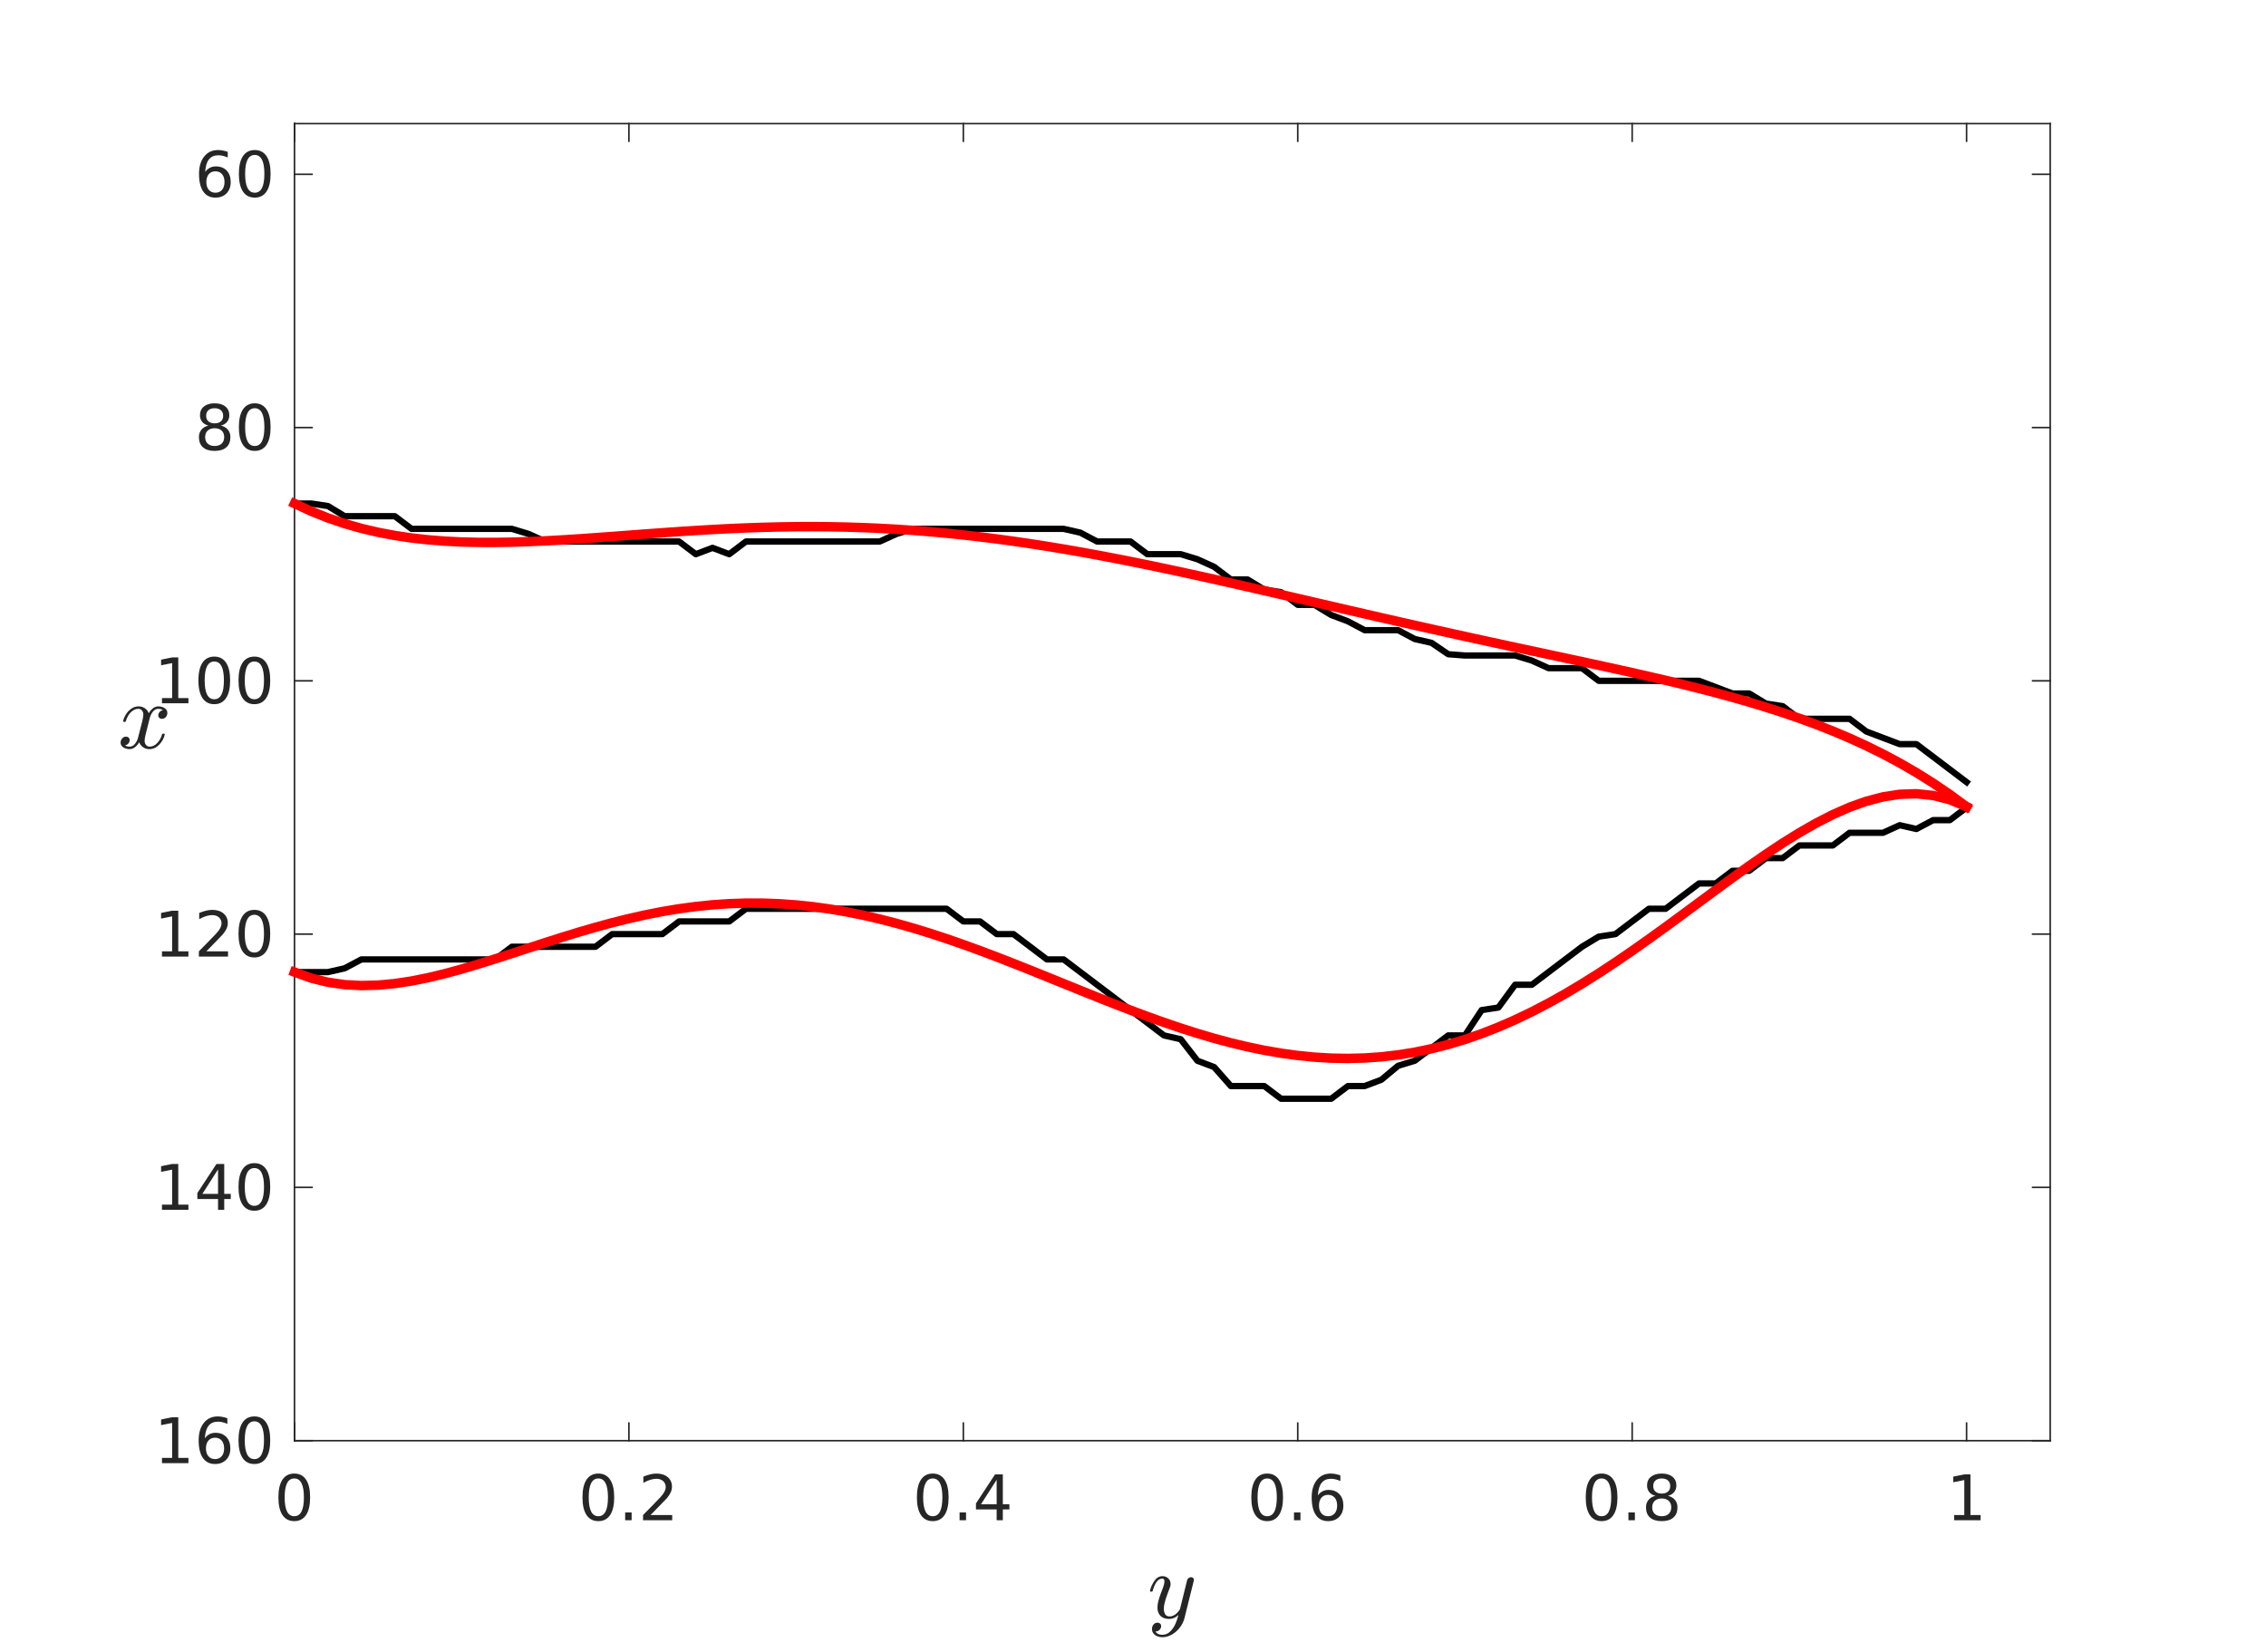 <?xml version="1.0"?>
<!DOCTYPE svg PUBLIC '-//W3C//DTD SVG 1.0//EN'
          'http://www.w3.org/TR/2001/REC-SVG-20010904/DTD/svg10.dtd'>
<svg xmlns:xlink="http://www.w3.org/1999/xlink" style="fill-opacity:1; color-rendering:auto; color-interpolation:auto; text-rendering:auto; stroke:black; stroke-linecap:square; stroke-miterlimit:10; shape-rendering:auto; stroke-opacity:1; fill:black; stroke-dasharray:none; font-weight:normal; stroke-width:1; font-family:'Dialog'; font-style:normal; stroke-linejoin:miter; font-size:12px; stroke-dashoffset:0; image-rendering:auto;" width="1008" height="735" xmlns="http://www.w3.org/2000/svg"
><rect width="100%" height="100%" fill="#333333" stroke="none"/><!--Generated by the Batik Graphics2D SVG Generator--><defs id="genericDefs"
  /><g
  ><defs id="defs1"
    ><clipPath clipPathUnits="userSpaceOnUse" id="clipPath1"
      ><path d="M0 0 L1008 0 L1008 735 L0 735 L0 0 Z"
      /></clipPath
    ></defs
    ><g style="fill:white; stroke:white;"
    ><rect x="0" y="0" width="1008" style="clip-path:url(#clipPath1); stroke:none;" height="735"
    /></g
    ><g style="fill:white; text-rendering:optimizeSpeed; color-rendering:optimizeSpeed; image-rendering:optimizeSpeed; shape-rendering:crispEdges; stroke:white; color-interpolation:sRGB;"
    ><rect x="0" width="1008" height="735" y="0" style="stroke:none;"
      /><path style="stroke:none;" d="M131 641 L912 641 L912 55 L131 55 Z"
    /></g
    ><g style="fill:rgb(38,38,38); text-rendering:geometricPrecision; image-rendering:optimizeQuality; color-rendering:optimizeQuality; stroke-linejoin:round; stroke:rgb(38,38,38); color-interpolation:linearRGB; stroke-width:0.701;"
    ><line y2="641" style="fill:none;" x1="131" x2="912" y1="641"
      /><line y2="55" style="fill:none;" x1="131" x2="912" y1="55"
      /><line y2="633.19" style="fill:none;" x1="131" x2="131" y1="641"
      /><line y2="633.19" style="fill:none;" x1="279.762" x2="279.762" y1="641"
      /><line y2="633.19" style="fill:none;" x1="428.524" x2="428.524" y1="641"
      /><line y2="633.19" style="fill:none;" x1="577.286" x2="577.286" y1="641"
      /><line y2="633.19" style="fill:none;" x1="726.048" x2="726.048" y1="641"
      /><line y2="633.19" style="fill:none;" x1="874.809" x2="874.809" y1="641"
      /><line y2="62.81" style="fill:none;" x1="131" x2="131" y1="55"
      /><line y2="62.81" style="fill:none;" x1="279.762" x2="279.762" y1="55"
      /><line y2="62.81" style="fill:none;" x1="428.524" x2="428.524" y1="55"
      /><line y2="62.81" style="fill:none;" x1="577.286" x2="577.286" y1="55"
      /><line y2="62.81" style="fill:none;" x1="726.048" x2="726.048" y1="55"
      /><line y2="62.81" style="fill:none;" x1="874.809" x2="874.809" y1="55"
    /></g
    ><g transform="translate(131,649.417)" style="font-size:28.056px; fill:rgb(38,38,38); text-rendering:geometricPrecision; image-rendering:optimizeQuality; color-rendering:optimizeQuality; font-family:'SansSerif'; stroke:rgb(38,38,38); color-interpolation:linearRGB;"
    ><path style="stroke:none;" d="M-0.094 8.406 Q-2.234 8.406 -3.305 10.508 Q-4.375 12.609 -4.375 16.812 Q-4.375 21.016 -3.305 23.109 Q-2.234 25.203 -0.094 25.203 Q2.047 25.203 3.117 23.109 Q4.188 21.016 4.188 16.812 Q4.188 12.609 3.117 10.508 Q2.047 8.406 -0.094 8.406 ZM-0.094 6.219 Q3.328 6.219 5.141 8.93 Q6.953 11.641 6.953 16.812 Q6.953 21.969 5.141 24.68 Q3.328 27.391 -0.094 27.391 Q-3.531 27.391 -5.344 24.68 Q-7.156 21.969 -7.156 16.812 Q-7.156 11.641 -5.344 8.93 Q-3.531 6.219 -0.094 6.219 Z"
    /></g
    ><g transform="translate(279.762,649.417)" style="font-size:28.056px; fill:rgb(38,38,38); text-rendering:geometricPrecision; image-rendering:optimizeQuality; color-rendering:optimizeQuality; font-family:'SansSerif'; stroke:rgb(38,38,38); color-interpolation:linearRGB;"
    ><path style="stroke:none;" d="M-13.594 8.406 Q-15.734 8.406 -16.805 10.508 Q-17.875 12.609 -17.875 16.812 Q-17.875 21.016 -16.805 23.109 Q-15.734 25.203 -13.594 25.203 Q-11.453 25.203 -10.383 23.109 Q-9.312 21.016 -9.312 16.812 Q-9.312 12.609 -10.383 10.508 Q-11.453 8.406 -13.594 8.406 ZM-13.594 6.219 Q-10.172 6.219 -8.359 8.93 Q-6.547 11.641 -6.547 16.812 Q-6.547 21.969 -8.359 24.68 Q-10.172 27.391 -13.594 27.391 Q-17.031 27.391 -18.844 24.68 Q-20.656 21.969 -20.656 16.812 Q-20.656 11.641 -18.844 8.93 Q-17.031 6.219 -13.594 6.219 ZM-1.666 23.531 L1.209 23.531 L1.209 27 L-1.666 27 L-1.666 23.531 ZM9.62 24.672 L19.26 24.672 L19.26 27 L6.292 27 L6.292 24.672 Q7.87 23.047 10.581 20.305 Q13.291 17.562 13.995 16.766 Q15.323 15.281 15.846 14.25 Q16.37 13.219 16.37 12.219 Q16.37 10.594 15.229 9.57 Q14.088 8.547 12.26 8.547 Q10.963 8.547 9.518 8.992 Q8.073 9.438 6.432 10.359 L6.432 7.578 Q8.104 6.906 9.549 6.562 Q10.995 6.219 12.198 6.219 Q15.37 6.219 17.26 7.805 Q19.151 9.391 19.151 12.047 Q19.151 13.297 18.674 14.43 Q18.198 15.562 16.963 17.094 Q16.62 17.484 14.784 19.375 Q12.948 21.266 9.62 24.672 Z"
    /></g
    ><g transform="translate(428.524,649.417)" style="font-size:28.056px; fill:rgb(38,38,38); text-rendering:geometricPrecision; image-rendering:optimizeQuality; color-rendering:optimizeQuality; font-family:'SansSerif'; stroke:rgb(38,38,38); color-interpolation:linearRGB;"
    ><path style="stroke:none;" d="M-13.594 8.406 Q-15.734 8.406 -16.805 10.508 Q-17.875 12.609 -17.875 16.812 Q-17.875 21.016 -16.805 23.109 Q-15.734 25.203 -13.594 25.203 Q-11.453 25.203 -10.383 23.109 Q-9.312 21.016 -9.312 16.812 Q-9.312 12.609 -10.383 10.508 Q-11.453 8.406 -13.594 8.406 ZM-13.594 6.219 Q-10.172 6.219 -8.359 8.93 Q-6.547 11.641 -6.547 16.812 Q-6.547 21.969 -8.359 24.68 Q-10.172 27.391 -13.594 27.391 Q-17.031 27.391 -18.844 24.68 Q-20.656 21.969 -20.656 16.812 Q-20.656 11.641 -18.844 8.93 Q-17.031 6.219 -13.594 6.219 ZM-1.666 23.531 L1.209 23.531 L1.209 27 L-1.666 27 L-1.666 23.531 ZM14.823 9 L7.854 19.891 L14.823 19.891 L14.823 9 ZM14.104 6.594 L17.573 6.594 L17.573 19.891 L20.495 19.891 L20.495 22.188 L17.573 22.188 L17.573 27 L14.823 27 L14.823 22.188 L5.62 22.188 L5.62 19.516 L14.104 6.594 Z"
    /></g
    ><g transform="translate(577.286,649.417)" style="font-size:28.056px; fill:rgb(38,38,38); text-rendering:geometricPrecision; image-rendering:optimizeQuality; color-rendering:optimizeQuality; font-family:'SansSerif'; stroke:rgb(38,38,38); color-interpolation:linearRGB;"
    ><path style="stroke:none;" d="M-13.594 8.406 Q-15.734 8.406 -16.805 10.508 Q-17.875 12.609 -17.875 16.812 Q-17.875 21.016 -16.805 23.109 Q-15.734 25.203 -13.594 25.203 Q-11.453 25.203 -10.383 23.109 Q-9.312 21.016 -9.312 16.812 Q-9.312 12.609 -10.383 10.508 Q-11.453 8.406 -13.594 8.406 ZM-13.594 6.219 Q-10.172 6.219 -8.359 8.93 Q-6.547 11.641 -6.547 16.812 Q-6.547 21.969 -8.359 24.68 Q-10.172 27.391 -13.594 27.391 Q-17.031 27.391 -18.844 24.68 Q-20.656 21.969 -20.656 16.812 Q-20.656 11.641 -18.844 8.93 Q-17.031 6.219 -13.594 6.219 ZM-1.666 23.531 L1.209 23.531 L1.209 27 L-1.666 27 L-1.666 23.531 ZM13.495 15.688 Q11.635 15.688 10.541 16.961 Q9.448 18.234 9.448 20.453 Q9.448 22.656 10.541 23.93 Q11.635 25.203 13.495 25.203 Q15.354 25.203 16.44 23.93 Q17.526 22.656 17.526 20.453 Q17.526 18.234 16.44 16.961 Q15.354 15.688 13.495 15.688 ZM18.963 7.031 L18.963 9.547 Q17.932 9.062 16.87 8.805 Q15.807 8.547 14.776 8.547 Q12.041 8.547 10.596 10.391 Q9.151 12.234 8.948 15.969 Q9.76 14.781 10.971 14.141 Q12.182 13.5 13.651 13.5 Q16.729 13.5 18.51 15.367 Q20.291 17.234 20.291 20.453 Q20.291 23.594 18.432 25.492 Q16.573 27.391 13.495 27.391 Q9.948 27.391 8.073 24.68 Q6.198 21.969 6.198 16.812 Q6.198 11.969 8.495 9.094 Q10.791 6.219 14.666 6.219 Q15.698 6.219 16.76 6.422 Q17.823 6.625 18.963 7.031 Z"
    /></g
    ><g transform="translate(726.048,649.417)" style="font-size:28.056px; fill:rgb(38,38,38); text-rendering:geometricPrecision; image-rendering:optimizeQuality; color-rendering:optimizeQuality; font-family:'SansSerif'; stroke:rgb(38,38,38); color-interpolation:linearRGB;"
    ><path style="stroke:none;" d="M-13.594 8.406 Q-15.734 8.406 -16.805 10.508 Q-17.875 12.609 -17.875 16.812 Q-17.875 21.016 -16.805 23.109 Q-15.734 25.203 -13.594 25.203 Q-11.453 25.203 -10.383 23.109 Q-9.312 21.016 -9.312 16.812 Q-9.312 12.609 -10.383 10.508 Q-11.453 8.406 -13.594 8.406 ZM-13.594 6.219 Q-10.172 6.219 -8.359 8.93 Q-6.547 11.641 -6.547 16.812 Q-6.547 21.969 -8.359 24.68 Q-10.172 27.391 -13.594 27.391 Q-17.031 27.391 -18.844 24.68 Q-20.656 21.969 -20.656 16.812 Q-20.656 11.641 -18.844 8.93 Q-17.031 6.219 -13.594 6.219 ZM-1.666 23.531 L1.209 23.531 L1.209 27 L-1.666 27 L-1.666 23.531 ZM13.151 17.312 Q11.182 17.312 10.049 18.359 Q8.916 19.406 8.916 21.25 Q8.916 23.109 10.049 24.156 Q11.182 25.203 13.151 25.203 Q15.12 25.203 16.253 24.148 Q17.385 23.094 17.385 21.25 Q17.385 19.406 16.26 18.359 Q15.135 17.312 13.151 17.312 ZM10.385 16.125 Q8.604 15.688 7.612 14.477 Q6.62 13.266 6.62 11.516 Q6.62 9.062 8.362 7.641 Q10.104 6.219 13.151 6.219 Q16.198 6.219 17.932 7.641 Q19.666 9.062 19.666 11.516 Q19.666 13.266 18.674 14.477 Q17.682 15.688 15.916 16.125 Q17.916 16.594 19.034 17.945 Q20.151 19.297 20.151 21.25 Q20.151 24.219 18.338 25.805 Q16.526 27.391 13.151 27.391 Q9.776 27.391 7.963 25.805 Q6.151 24.219 6.151 21.25 Q6.151 19.297 7.268 17.945 Q8.385 16.594 10.385 16.125 ZM9.37 11.766 Q9.37 13.359 10.362 14.242 Q11.354 15.125 13.151 15.125 Q14.916 15.125 15.924 14.242 Q16.932 13.359 16.932 11.766 Q16.932 10.188 15.924 9.297 Q14.916 8.406 13.151 8.406 Q11.354 8.406 10.362 9.297 Q9.37 10.188 9.37 11.766 Z"
    /></g
    ><g transform="translate(874.809,649.417)" style="font-size:28.056px; fill:rgb(38,38,38); text-rendering:geometricPrecision; image-rendering:optimizeQuality; color-rendering:optimizeQuality; font-family:'SansSerif'; stroke:rgb(38,38,38); color-interpolation:linearRGB;"
    ><path style="stroke:none;" d="M-5.531 24.672 L-1.016 24.672 L-1.016 9.109 L-5.922 10.094 L-5.922 7.578 L-1.047 6.594 L1.719 6.594 L1.719 24.672 L6.234 24.672 L6.234 27 L-5.531 27 L-5.531 24.672 Z"
    /></g
    ><g transform="translate(521.5,684.5)" style="font-size:42.083px; fill:rgb(38,38,38); text-rendering:geometricPrecision; image-rendering:optimizeQuality; color-rendering:optimizeQuality; font-family:'mwa_cmmi10'; stroke:rgb(38,38,38); color-interpolation:linearRGB;"
    ><path style="stroke:none;" d="M-7.54 41.365 Q-6.665 42.881 -4.462 42.881 Q-2.478 42.881 -1.024 41.483 Q0.429 40.084 1.327 38.108 Q2.226 36.131 2.71 34.053 Q0.851 35.819 -1.337 35.819 Q-2.993 35.819 -4.157 35.248 Q-5.321 34.678 -5.97 33.537 Q-6.618 32.397 -6.618 30.772 Q-6.618 29.397 -6.251 27.951 Q-5.884 26.506 -5.22 24.733 Q-4.556 22.959 -4.056 21.647 Q-3.509 20.116 -3.509 19.131 Q-3.509 17.881 -4.431 17.881 Q-6.087 17.881 -7.165 19.592 Q-8.243 21.303 -8.759 23.412 Q-8.837 23.678 -9.102 23.678 L-9.587 23.678 Q-9.946 23.678 -9.946 23.287 L-9.946 23.162 Q-9.259 20.662 -7.868 18.725 Q-6.478 16.787 -4.337 16.787 Q-2.853 16.787 -1.813 17.772 Q-0.774 18.756 -0.774 20.272 Q-0.774 21.053 -1.118 21.912 Q-1.306 22.428 -1.962 24.154 Q-2.618 25.881 -2.97 27.006 Q-3.321 28.131 -3.548 29.217 Q-3.774 30.303 -3.774 31.397 Q-3.774 32.787 -3.181 33.748 Q-2.587 34.709 -1.29 34.709 Q1.319 34.709 3.382 31.537 L6.569 18.6 Q6.71 18.037 7.226 17.639 Q7.741 17.241 8.335 17.241 Q8.835 17.241 9.218 17.569 Q9.601 17.897 9.601 18.428 Q9.601 18.678 9.554 18.756 L5.397 35.475 Q4.851 37.631 3.374 39.6 Q1.897 41.569 -0.189 42.764 Q-2.274 43.959 -4.524 43.959 Q-5.618 43.959 -6.681 43.537 Q-7.743 43.115 -8.399 42.279 Q-9.056 41.444 -9.056 40.319 Q-9.056 39.162 -8.384 38.326 Q-7.712 37.49 -6.587 37.49 Q-5.899 37.49 -5.439 37.904 Q-4.978 38.319 -4.978 39.006 Q-4.978 39.959 -5.696 40.678 Q-6.415 41.397 -7.384 41.397 Q-7.415 41.381 -7.462 41.373 Q-7.509 41.365 -7.54 41.365 Z"
    /></g
    ><g style="fill:rgb(38,38,38); text-rendering:geometricPrecision; image-rendering:optimizeQuality; color-rendering:optimizeQuality; stroke-linejoin:round; stroke:rgb(38,38,38); color-interpolation:linearRGB; stroke-width:0.701;"
    ><line y2="641" style="fill:none;" x1="131" x2="131" y1="55"
      /><line y2="641" style="fill:none;" x1="912" x2="912" y1="55"
      /><line y2="77.538" style="fill:none;" x1="131" x2="138.81" y1="77.538"
      /><line y2="190.231" style="fill:none;" x1="131" x2="138.81" y1="190.231"
      /><line y2="302.923" style="fill:none;" x1="131" x2="138.81" y1="302.923"
      /><line y2="415.615" style="fill:none;" x1="131" x2="138.81" y1="415.615"
      /><line y2="528.308" style="fill:none;" x1="131" x2="138.81" y1="528.308"
      /><line y2="641" style="fill:none;" x1="131" x2="138.81" y1="641"
      /><line y2="77.538" style="fill:none;" x1="912" x2="904.19" y1="77.538"
      /><line y2="190.231" style="fill:none;" x1="912" x2="904.19" y1="190.231"
      /><line y2="302.923" style="fill:none;" x1="912" x2="904.19" y1="302.923"
      /><line y2="415.615" style="fill:none;" x1="912" x2="904.19" y1="415.615"
      /><line y2="528.308" style="fill:none;" x1="912" x2="904.19" y1="528.308"
      /><line y2="641" style="fill:none;" x1="912" x2="904.19" y1="641"
    /></g
    ><g transform="translate(122.583,77.538)" style="font-size:28.056px; fill:rgb(38,38,38); text-rendering:geometricPrecision; image-rendering:optimizeQuality; color-rendering:optimizeQuality; font-family:'SansSerif'; stroke:rgb(38,38,38); color-interpolation:linearRGB;"
    ><path style="stroke:none;" d="M-26.75 -1.312 Q-28.609 -1.312 -29.703 -0.039 Q-30.797 1.234 -30.797 3.453 Q-30.797 5.656 -29.703 6.93 Q-28.609 8.203 -26.75 8.203 Q-24.891 8.203 -23.805 6.93 Q-22.719 5.656 -22.719 3.453 Q-22.719 1.234 -23.805 -0.039 Q-24.891 -1.312 -26.75 -1.312 ZM-21.281 -9.969 L-21.281 -7.453 Q-22.312 -7.938 -23.375 -8.195 Q-24.438 -8.453 -25.469 -8.453 Q-28.203 -8.453 -29.648 -6.609 Q-31.094 -4.766 -31.297 -1.031 Q-30.484 -2.219 -29.273 -2.859 Q-28.062 -3.5 -26.594 -3.5 Q-23.516 -3.5 -21.734 -1.633 Q-19.953 0.234 -19.953 3.453 Q-19.953 6.594 -21.812 8.492 Q-23.672 10.391 -26.75 10.391 Q-30.297 10.391 -32.172 7.68 Q-34.047 4.969 -34.047 -0.188 Q-34.047 -5.031 -31.75 -7.906 Q-29.453 -10.781 -25.578 -10.781 Q-24.547 -10.781 -23.484 -10.578 Q-22.422 -10.375 -21.281 -9.969 ZM-9.259 -8.594 Q-11.4 -8.594 -12.47 -6.492 Q-13.541 -4.391 -13.541 -0.188 Q-13.541 4.016 -12.47 6.109 Q-11.4 8.203 -9.259 8.203 Q-7.119 8.203 -6.048 6.109 Q-4.978 4.016 -4.978 -0.188 Q-4.978 -4.391 -6.048 -6.492 Q-7.119 -8.594 -9.259 -8.594 ZM-9.259 -10.781 Q-5.838 -10.781 -4.025 -8.07 Q-2.212 -5.359 -2.212 -0.188 Q-2.212 4.969 -4.025 7.68 Q-5.838 10.391 -9.259 10.391 Q-12.697 10.391 -14.509 7.68 Q-16.322 4.969 -16.322 -0.188 Q-16.322 -5.359 -14.509 -8.07 Q-12.697 -10.781 -9.259 -10.781 Z"
    /></g
    ><g transform="translate(122.583,190.231)" style="font-size:28.056px; fill:rgb(38,38,38); text-rendering:geometricPrecision; image-rendering:optimizeQuality; color-rendering:optimizeQuality; font-family:'SansSerif'; stroke:rgb(38,38,38); color-interpolation:linearRGB;"
    ><path style="stroke:none;" d="M-27.094 0.312 Q-29.062 0.312 -30.195 1.359 Q-31.328 2.406 -31.328 4.25 Q-31.328 6.109 -30.195 7.156 Q-29.062 8.203 -27.094 8.203 Q-25.125 8.203 -23.992 7.148 Q-22.859 6.094 -22.859 4.25 Q-22.859 2.406 -23.984 1.359 Q-25.109 0.312 -27.094 0.312 ZM-29.859 -0.875 Q-31.641 -1.312 -32.633 -2.523 Q-33.625 -3.734 -33.625 -5.484 Q-33.625 -7.938 -31.883 -9.359 Q-30.141 -10.781 -27.094 -10.781 Q-24.047 -10.781 -22.312 -9.359 Q-20.578 -7.938 -20.578 -5.484 Q-20.578 -3.734 -21.57 -2.523 Q-22.562 -1.312 -24.328 -0.875 Q-22.328 -0.406 -21.211 0.945 Q-20.094 2.297 -20.094 4.25 Q-20.094 7.219 -21.906 8.805 Q-23.719 10.391 -27.094 10.391 Q-30.469 10.391 -32.281 8.805 Q-34.094 7.219 -34.094 4.25 Q-34.094 2.297 -32.977 0.945 Q-31.859 -0.406 -29.859 -0.875 ZM-30.875 -5.234 Q-30.875 -3.641 -29.883 -2.758 Q-28.891 -1.875 -27.094 -1.875 Q-25.328 -1.875 -24.32 -2.758 Q-23.312 -3.641 -23.312 -5.234 Q-23.312 -6.812 -24.32 -7.703 Q-25.328 -8.594 -27.094 -8.594 Q-28.891 -8.594 -29.883 -7.703 Q-30.875 -6.812 -30.875 -5.234 ZM-9.259 -8.594 Q-11.4 -8.594 -12.47 -6.492 Q-13.541 -4.391 -13.541 -0.188 Q-13.541 4.016 -12.47 6.109 Q-11.4 8.203 -9.259 8.203 Q-7.119 8.203 -6.048 6.109 Q-4.978 4.016 -4.978 -0.188 Q-4.978 -4.391 -6.048 -6.492 Q-7.119 -8.594 -9.259 -8.594 ZM-9.259 -10.781 Q-5.838 -10.781 -4.025 -8.07 Q-2.212 -5.359 -2.212 -0.188 Q-2.212 4.969 -4.025 7.68 Q-5.838 10.391 -9.259 10.391 Q-12.697 10.391 -14.509 7.68 Q-16.322 4.969 -16.322 -0.188 Q-16.322 -5.359 -14.509 -8.07 Q-12.697 -10.781 -9.259 -10.781 Z"
    /></g
    ><g transform="translate(122.583,302.923)" style="font-size:28.056px; fill:rgb(38,38,38); text-rendering:geometricPrecision; image-rendering:optimizeQuality; color-rendering:optimizeQuality; font-family:'SansSerif'; stroke:rgb(38,38,38); color-interpolation:linearRGB;"
    ><path style="stroke:none;" d="M-50.531 7.672 L-46.016 7.672 L-46.016 -7.891 L-50.922 -6.906 L-50.922 -9.422 L-46.047 -10.406 L-43.281 -10.406 L-43.281 7.672 L-38.766 7.672 L-38.766 10 L-50.531 10 L-50.531 7.672 ZM-27.259 -8.594 Q-29.4 -8.594 -30.47 -6.492 Q-31.541 -4.391 -31.541 -0.188 Q-31.541 4.016 -30.47 6.109 Q-29.4 8.203 -27.259 8.203 Q-25.119 8.203 -24.049 6.109 Q-22.978 4.016 -22.978 -0.188 Q-22.978 -4.391 -24.049 -6.492 Q-25.119 -8.594 -27.259 -8.594 ZM-27.259 -10.781 Q-23.837 -10.781 -22.025 -8.07 Q-20.212 -5.359 -20.212 -0.188 Q-20.212 4.969 -22.025 7.68 Q-23.837 10.391 -27.259 10.391 Q-30.697 10.391 -32.509 7.68 Q-34.322 4.969 -34.322 -0.188 Q-34.322 -5.359 -32.509 -8.07 Q-30.697 -10.781 -27.259 -10.781 ZM-9.425 -8.594 Q-11.566 -8.594 -12.636 -6.492 Q-13.706 -4.391 -13.706 -0.188 Q-13.706 4.016 -12.636 6.109 Q-11.566 8.203 -9.425 8.203 Q-7.285 8.203 -6.214 6.109 Q-5.144 4.016 -5.144 -0.188 Q-5.144 -4.391 -6.214 -6.492 Q-7.285 -8.594 -9.425 -8.594 ZM-9.425 -10.781 Q-6.003 -10.781 -4.191 -8.07 Q-2.378 -5.359 -2.378 -0.188 Q-2.378 4.969 -4.191 7.68 Q-6.003 10.391 -9.425 10.391 Q-12.863 10.391 -14.675 7.68 Q-16.488 4.969 -16.488 -0.188 Q-16.488 -5.359 -14.675 -8.07 Q-12.863 -10.781 -9.425 -10.781 Z"
    /></g
    ><g transform="translate(122.583,415.615)" style="font-size:28.056px; fill:rgb(38,38,38); text-rendering:geometricPrecision; image-rendering:optimizeQuality; color-rendering:optimizeQuality; font-family:'SansSerif'; stroke:rgb(38,38,38); color-interpolation:linearRGB;"
    ><path style="stroke:none;" d="M-50.531 7.672 L-46.016 7.672 L-46.016 -7.891 L-50.922 -6.906 L-50.922 -9.422 L-46.047 -10.406 L-43.281 -10.406 L-43.281 7.672 L-38.766 7.672 L-38.766 10 L-50.531 10 L-50.531 7.672 ZM-30.791 7.672 L-21.15 7.672 L-21.15 10 L-34.119 10 L-34.119 7.672 Q-32.541 6.047 -29.83 3.305 Q-27.119 0.562 -26.416 -0.234 Q-25.087 -1.719 -24.564 -2.75 Q-24.041 -3.781 -24.041 -4.781 Q-24.041 -6.406 -25.181 -7.43 Q-26.322 -8.453 -28.15 -8.453 Q-29.447 -8.453 -30.892 -8.008 Q-32.337 -7.562 -33.978 -6.641 L-33.978 -9.422 Q-32.306 -10.094 -30.861 -10.438 Q-29.416 -10.781 -28.212 -10.781 Q-25.041 -10.781 -23.15 -9.195 Q-21.259 -7.609 -21.259 -4.953 Q-21.259 -3.703 -21.736 -2.57 Q-22.212 -1.438 -23.447 0.094 Q-23.791 0.484 -25.627 2.375 Q-27.462 4.266 -30.791 7.672 ZM-9.425 -8.594 Q-11.566 -8.594 -12.636 -6.492 Q-13.706 -4.391 -13.706 -0.188 Q-13.706 4.016 -12.636 6.109 Q-11.566 8.203 -9.425 8.203 Q-7.285 8.203 -6.214 6.109 Q-5.144 4.016 -5.144 -0.188 Q-5.144 -4.391 -6.214 -6.492 Q-7.285 -8.594 -9.425 -8.594 ZM-9.425 -10.781 Q-6.003 -10.781 -4.191 -8.07 Q-2.378 -5.359 -2.378 -0.188 Q-2.378 4.969 -4.191 7.68 Q-6.003 10.391 -9.425 10.391 Q-12.863 10.391 -14.675 7.68 Q-16.488 4.969 -16.488 -0.188 Q-16.488 -5.359 -14.675 -8.07 Q-12.863 -10.781 -9.425 -10.781 Z"
    /></g
    ><g transform="translate(122.583,528.308)" style="font-size:28.056px; fill:rgb(38,38,38); text-rendering:geometricPrecision; image-rendering:optimizeQuality; color-rendering:optimizeQuality; font-family:'SansSerif'; stroke:rgb(38,38,38); color-interpolation:linearRGB;"
    ><path style="stroke:none;" d="M-50.531 7.672 L-46.016 7.672 L-46.016 -7.891 L-50.922 -6.906 L-50.922 -9.422 L-46.047 -10.406 L-43.281 -10.406 L-43.281 7.672 L-38.766 7.672 L-38.766 10 L-50.531 10 L-50.531 7.672 ZM-25.587 -8 L-32.556 2.891 L-25.587 2.891 L-25.587 -8 ZM-26.306 -10.406 L-22.837 -10.406 L-22.837 2.891 L-19.916 2.891 L-19.916 5.188 L-22.837 5.188 L-22.837 10 L-25.587 10 L-25.587 5.188 L-34.791 5.188 L-34.791 2.516 L-26.306 -10.406 ZM-9.425 -8.594 Q-11.566 -8.594 -12.636 -6.492 Q-13.706 -4.391 -13.706 -0.188 Q-13.706 4.016 -12.636 6.109 Q-11.566 8.203 -9.425 8.203 Q-7.285 8.203 -6.214 6.109 Q-5.144 4.016 -5.144 -0.188 Q-5.144 -4.391 -6.214 -6.492 Q-7.285 -8.594 -9.425 -8.594 ZM-9.425 -10.781 Q-6.003 -10.781 -4.191 -8.07 Q-2.378 -5.359 -2.378 -0.188 Q-2.378 4.969 -4.191 7.68 Q-6.003 10.391 -9.425 10.391 Q-12.863 10.391 -14.675 7.68 Q-16.488 4.969 -16.488 -0.188 Q-16.488 -5.359 -14.675 -8.07 Q-12.863 -10.781 -9.425 -10.781 Z"
    /></g
    ><g transform="translate(122.583,641)" style="font-size:28.056px; fill:rgb(38,38,38); text-rendering:geometricPrecision; image-rendering:optimizeQuality; color-rendering:optimizeQuality; font-family:'SansSerif'; stroke:rgb(38,38,38); color-interpolation:linearRGB;"
    ><path style="stroke:none;" d="M-50.531 7.672 L-46.016 7.672 L-46.016 -7.891 L-50.922 -6.906 L-50.922 -9.422 L-46.047 -10.406 L-43.281 -10.406 L-43.281 7.672 L-38.766 7.672 L-38.766 10 L-50.531 10 L-50.531 7.672 ZM-26.916 -1.312 Q-28.775 -1.312 -29.869 -0.039 Q-30.962 1.234 -30.962 3.453 Q-30.962 5.656 -29.869 6.93 Q-28.775 8.203 -26.916 8.203 Q-25.056 8.203 -23.97 6.93 Q-22.884 5.656 -22.884 3.453 Q-22.884 1.234 -23.97 -0.039 Q-25.056 -1.312 -26.916 -1.312 ZM-21.447 -9.969 L-21.447 -7.453 Q-22.478 -7.938 -23.541 -8.195 Q-24.603 -8.453 -25.634 -8.453 Q-28.369 -8.453 -29.814 -6.609 Q-31.259 -4.766 -31.462 -1.031 Q-30.65 -2.219 -29.439 -2.859 Q-28.228 -3.5 -26.759 -3.5 Q-23.681 -3.5 -21.9 -1.633 Q-20.119 0.234 -20.119 3.453 Q-20.119 6.594 -21.978 8.492 Q-23.837 10.391 -26.916 10.391 Q-30.462 10.391 -32.337 7.68 Q-34.212 4.969 -34.212 -0.188 Q-34.212 -5.031 -31.916 -7.906 Q-29.619 -10.781 -25.744 -10.781 Q-24.712 -10.781 -23.65 -10.578 Q-22.587 -10.375 -21.447 -9.969 ZM-9.425 -8.594 Q-11.566 -8.594 -12.636 -6.492 Q-13.706 -4.391 -13.706 -0.188 Q-13.706 4.016 -12.636 6.109 Q-11.566 8.203 -9.425 8.203 Q-7.285 8.203 -6.214 6.109 Q-5.144 4.016 -5.144 -0.188 Q-5.144 -4.391 -6.214 -6.492 Q-7.285 -8.594 -9.425 -8.594 ZM-9.425 -10.781 Q-6.003 -10.781 -4.191 -8.07 Q-2.378 -5.359 -2.378 -0.188 Q-2.378 4.969 -4.191 7.68 Q-6.003 10.391 -9.425 10.391 Q-12.863 10.391 -14.675 7.68 Q-16.488 4.969 -16.488 -0.188 Q-16.488 -5.359 -14.675 -8.07 Q-12.863 -10.781 -9.425 -10.781 Z"
    /></g
    ><g transform="translate(64.375,348)" style="font-size:42.083px; fill:rgb(38,38,38); text-rendering:geometricPrecision; image-rendering:optimizeQuality; color-rendering:optimizeQuality; font-family:'mwa_cmmi10'; stroke:rgb(38,38,38); color-interpolation:linearRGB;"
    ><path style="stroke:none;" d="M-8.745 -16.353 Q-8.01 -15.791 -6.651 -15.791 Q-5.338 -15.791 -4.331 -17.049 Q-3.323 -18.306 -2.963 -19.806 L-1.057 -27.244 Q-0.604 -29.275 -0.604 -30.025 Q-0.604 -31.072 -1.19 -31.846 Q-1.776 -32.619 -2.823 -32.619 Q-4.151 -32.619 -5.323 -31.791 Q-6.495 -30.963 -7.292 -29.681 Q-8.088 -28.4 -8.416 -27.088 Q-8.495 -26.822 -8.745 -26.822 L-9.26 -26.822 Q-9.588 -26.822 -9.588 -27.213 L-9.588 -27.338 Q-9.182 -28.884 -8.198 -30.377 Q-7.213 -31.869 -5.784 -32.791 Q-4.354 -33.713 -2.729 -33.713 Q-1.198 -33.713 0.044 -32.892 Q1.287 -32.072 1.802 -30.65 Q2.521 -31.947 3.638 -32.83 Q4.755 -33.713 6.083 -33.713 Q6.99 -33.713 7.927 -33.392 Q8.865 -33.072 9.466 -32.416 Q10.068 -31.759 10.068 -30.775 Q10.068 -29.713 9.38 -28.939 Q8.693 -28.166 7.615 -28.166 Q6.943 -28.166 6.49 -28.603 Q6.037 -29.041 6.037 -29.697 Q6.037 -30.572 6.646 -31.236 Q7.255 -31.9 8.099 -32.025 Q7.333 -32.619 6.005 -32.619 Q4.646 -32.619 3.654 -31.369 Q2.662 -30.119 2.255 -28.588 L0.396 -21.166 Q-0.042 -19.478 -0.042 -18.384 Q-0.042 -17.322 0.56 -16.556 Q1.162 -15.791 2.162 -15.791 Q4.13 -15.791 5.677 -17.525 Q7.224 -19.259 7.724 -21.322 Q7.802 -21.572 8.052 -21.572 L8.568 -21.572 Q8.724 -21.572 8.826 -21.455 Q8.927 -21.338 8.927 -21.197 Q8.927 -21.166 8.896 -21.072 Q8.302 -18.572 6.396 -16.627 Q4.49 -14.681 2.083 -14.681 Q0.552 -14.681 -0.69 -15.509 Q-1.932 -16.338 -2.448 -17.759 Q-3.104 -16.525 -4.26 -15.603 Q-5.417 -14.681 -6.729 -14.681 Q-7.635 -14.681 -8.588 -15.002 Q-9.541 -15.322 -10.135 -15.978 Q-10.729 -16.634 -10.729 -17.634 Q-10.729 -18.619 -10.041 -19.431 Q-9.354 -20.244 -8.338 -20.244 Q-7.635 -20.244 -7.167 -19.822 Q-6.698 -19.4 -6.698 -18.713 Q-6.698 -17.838 -7.284 -17.181 Q-7.87 -16.525 -8.745 -16.353 Z"
    /></g
    ><g style="stroke-linecap:butt; text-rendering:geometricPrecision; color-rendering:optimizeQuality; image-rendering:optimizeQuality; stroke-linejoin:round; color-interpolation:linearRGB; stroke-width:2.806;"
    ><path d="M131 224.038 L138.438 224.038 L145.876 225.165 L153.314 229.673 L160.752 229.673 L168.19 229.673 L175.629 229.673 L183.067 235.308 L190.505 235.308 L197.943 235.308 L205.381 235.308 L212.819 235.308 L220.257 235.308 L227.695 235.308 L235.133 237.562 L242.571 240.942 L250.01 240.942 L257.448 240.942 L264.886 240.942 L272.324 240.942 L279.762 240.942 L287.2 240.942 L294.638 240.942 L302.076 240.942 L309.514 246.577 L316.952 243.76 L324.39 246.577 L331.829 240.942 L339.267 240.942 L346.705 240.942 L354.143 240.942 L361.581 240.942 L369.019 240.942 L376.457 240.942 L383.895 240.942 L391.333 240.942 L398.772 237.562 L406.209 235.308 L413.648 235.308 L421.086 235.308 L428.524 235.308 L435.962 235.308 L443.4 235.308 L450.838 235.308 L458.276 235.308 L465.714 235.308 L473.152 235.308 L480.591 236.998 L488.029 240.942 L495.467 240.942 L502.905 240.942 L510.343 246.577 L517.781 246.577 L525.219 246.577 L532.657 248.831 L540.095 252.212 L547.533 257.846 L554.971 257.846 L562.409 262.354 L569.848 263.481 L577.286 269.115 L584.724 269.115 L592.162 273.623 L599.6 276.44 L607.038 280.385 L614.476 280.385 L621.914 280.385 L629.352 284.329 L636.79 286.019 L644.229 291.09 L651.667 291.654 L659.105 291.654 L666.543 291.654 L673.981 291.654 L681.419 293.908 L688.857 297.288 L696.295 297.288 L703.733 297.288 L711.171 302.923 L718.61 302.923 L726.048 302.923 L733.486 302.923 L740.924 302.923 L748.362 302.923 L755.8 302.923 L763.238 305.74 L770.676 308.558 L778.114 308.558 L785.552 313.065 L792.99 314.192 L800.428 319.827 L807.867 319.827 L815.305 319.827 L822.743 319.827 L830.181 325.462 L837.619 328.279 L845.057 331.096 L852.495 331.096 L859.933 336.731 L867.371 342.365 L874.809 348" style="fill:none; fill-rule:evenodd;"
      /><path d="M131 224.038 L138.438 227.492 L145.876 230.461 L153.314 232.984 L160.752 235.101 L168.19 236.846 L175.629 238.255 L183.067 239.359 L190.505 240.19 L197.943 240.777 L205.381 241.148 L212.819 241.33 L220.257 241.348 L227.695 241.225 L235.133 240.984 L242.571 240.646 L250.01 240.23 L257.448 239.754 L264.886 239.236 L272.324 238.69 L279.762 238.133 L287.2 237.577 L294.638 237.035 L302.076 236.518 L309.514 236.036 L316.952 235.599 L324.39 235.215 L331.829 234.891 L339.267 234.633 L346.705 234.449 L354.143 234.341 L361.581 234.314 L369.019 234.371 L376.457 234.515 L383.895 234.748 L391.333 235.07 L398.772 235.482 L406.209 235.984 L413.648 236.576 L421.086 237.256 L428.524 238.023 L435.962 238.874 L443.4 239.807 L450.838 240.82 L458.276 241.908 L465.714 243.069 L473.152 244.299 L480.591 245.593 L488.029 246.948 L495.467 248.358 L502.905 249.82 L510.343 251.329 L517.781 252.88 L525.219 254.469 L532.657 256.09 L540.095 257.739 L547.533 259.411 L554.971 261.102 L562.409 262.808 L569.848 264.524 L577.286 266.246 L584.724 267.971 L592.162 269.695 L599.6 271.415 L607.038 273.128 L614.476 274.833 L621.914 276.526 L629.352 278.206 L636.79 279.873 L644.229 281.526 L651.667 283.165 L659.105 284.791 L666.543 286.405 L673.981 288.009 L681.419 289.605 L688.857 291.198 L696.295 292.791 L703.733 294.389 L711.171 295.999 L718.61 297.626 L726.048 299.279 L733.486 300.966 L740.924 302.696 L748.362 304.481 L755.8 306.331 L763.238 308.26 L770.676 310.281 L778.114 312.409 L785.552 314.661 L792.99 317.054 L800.428 319.606 L807.867 322.337 L815.305 325.269 L822.743 328.424 L830.181 331.827 L837.619 335.502 L845.057 339.477 L852.495 343.78 L859.933 348.441 L867.371 353.491 L874.809 358.965" style="fill:none; stroke-width:4.208; fill-rule:evenodd; stroke:red;"
      /><path d="M131 432.519 L138.438 432.519 L145.876 432.519 L153.314 430.829 L160.752 426.885 L168.19 426.885 L175.629 426.885 L183.067 426.885 L190.505 426.885 L197.943 426.885 L205.381 426.885 L212.819 426.885 L220.257 426.885 L227.695 421.25 L235.133 421.25 L242.571 421.25 L250.01 421.25 L257.448 421.25 L264.886 421.25 L272.324 415.615 L279.762 415.615 L287.2 415.615 L294.638 415.615 L302.076 409.981 L309.514 409.981 L316.952 409.981 L324.39 409.981 L331.829 404.346 L339.267 404.346 L346.705 404.346 L354.143 404.346 L361.581 404.346 L369.019 404.346 L376.457 404.346 L383.895 404.346 L391.333 404.346 L398.772 404.346 L406.209 404.346 L413.648 404.346 L421.086 404.346 L428.524 409.981 L435.962 409.981 L443.4 415.615 L450.838 415.615 L458.276 421.25 L465.714 426.885 L473.152 426.885 L480.591 432.519 L488.029 438.154 L495.467 443.788 L502.905 449.423 L510.343 455.058 L517.781 460.692 L525.219 462.383 L532.657 471.962 L540.095 474.779 L547.533 483.231 L554.971 483.231 L562.409 483.231 L569.848 488.865 L577.286 488.865 L584.724 488.865 L592.162 488.865 L599.6 483.231 L607.038 483.231 L614.476 480.413 L621.914 474.215 L629.352 471.962 L636.79 466.327 L644.229 460.692 L651.667 460.692 L659.105 449.423 L666.543 448.296 L673.981 438.154 L681.419 438.154 L688.857 432.519 L696.295 426.885 L703.733 421.25 L711.171 416.742 L718.61 415.615 L726.048 409.981 L733.486 404.346 L740.924 404.346 L748.362 398.712 L755.8 393.077 L763.238 393.077 L770.676 387.442 L778.114 387.442 L785.552 381.808 L792.99 381.808 L800.428 376.173 L807.867 376.173 L815.305 376.173 L822.743 370.538 L830.181 370.538 L837.619 370.538 L845.057 367.158 L852.495 368.848 L859.933 364.904 L867.371 364.904 L874.809 359.269" style="fill:none; fill-rule:evenodd;"
      /><path d="M131 432.519 L138.438 435.208 L145.876 437.04 L153.314 438.111 L160.752 438.509 L168.19 438.319 L175.629 437.621 L183.067 436.49 L190.505 434.996 L197.943 433.206 L205.381 431.18 L212.819 428.977 L220.257 426.65 L227.695 424.249 L235.133 421.818 L242.571 419.399 L250.01 417.031 L257.448 414.748 L264.886 412.581 L272.324 410.558 L279.762 408.702 L287.2 407.035 L294.638 405.576 L302.076 404.339 L309.514 403.337 L316.952 402.58 L324.39 402.076 L331.829 401.827 L339.267 401.839 L346.705 402.109 L354.143 402.636 L361.581 403.416 L369.019 404.443 L376.457 405.709 L383.895 407.204 L391.333 408.917 L398.772 410.836 L406.209 412.945 L413.648 415.231 L421.086 417.675 L428.524 420.261 L435.962 422.97 L443.4 425.782 L450.838 428.677 L458.276 431.634 L465.714 434.632 L473.152 437.65 L480.591 440.664 L488.029 443.652 L495.467 446.594 L502.905 449.464 L510.343 452.243 L517.781 454.907 L525.219 457.435 L532.657 459.805 L540.095 461.998 L547.533 463.993 L554.971 465.771 L562.409 467.313 L569.848 468.603 L577.286 469.623 L584.724 470.36 L592.162 470.8 L599.6 470.929 L607.038 470.739 L614.476 470.218 L621.914 469.361 L629.352 468.163 L636.79 466.618 L644.229 464.727 L651.667 462.49 L659.105 459.909 L666.543 456.992 L673.981 453.746 L681.419 450.181 L688.857 446.312 L696.295 442.154 L703.733 437.727 L711.171 433.053 L718.61 428.157 L726.048 423.069 L733.486 417.821 L740.924 412.448 L748.362 406.99 L755.8 401.489 L763.238 395.993 L770.676 390.553 L778.114 385.223 L785.552 380.062 L792.99 375.134 L800.428 370.506 L807.867 366.251 L815.305 362.444 L822.743 359.168 L830.181 356.509 L837.619 354.557 L845.057 353.41 L852.495 353.167 L859.933 353.937 L867.371 355.83 L874.809 358.965" style="fill:none; stroke-width:4.208; fill-rule:evenodd; stroke:red;"
    /></g
  ></g
></svg
>
